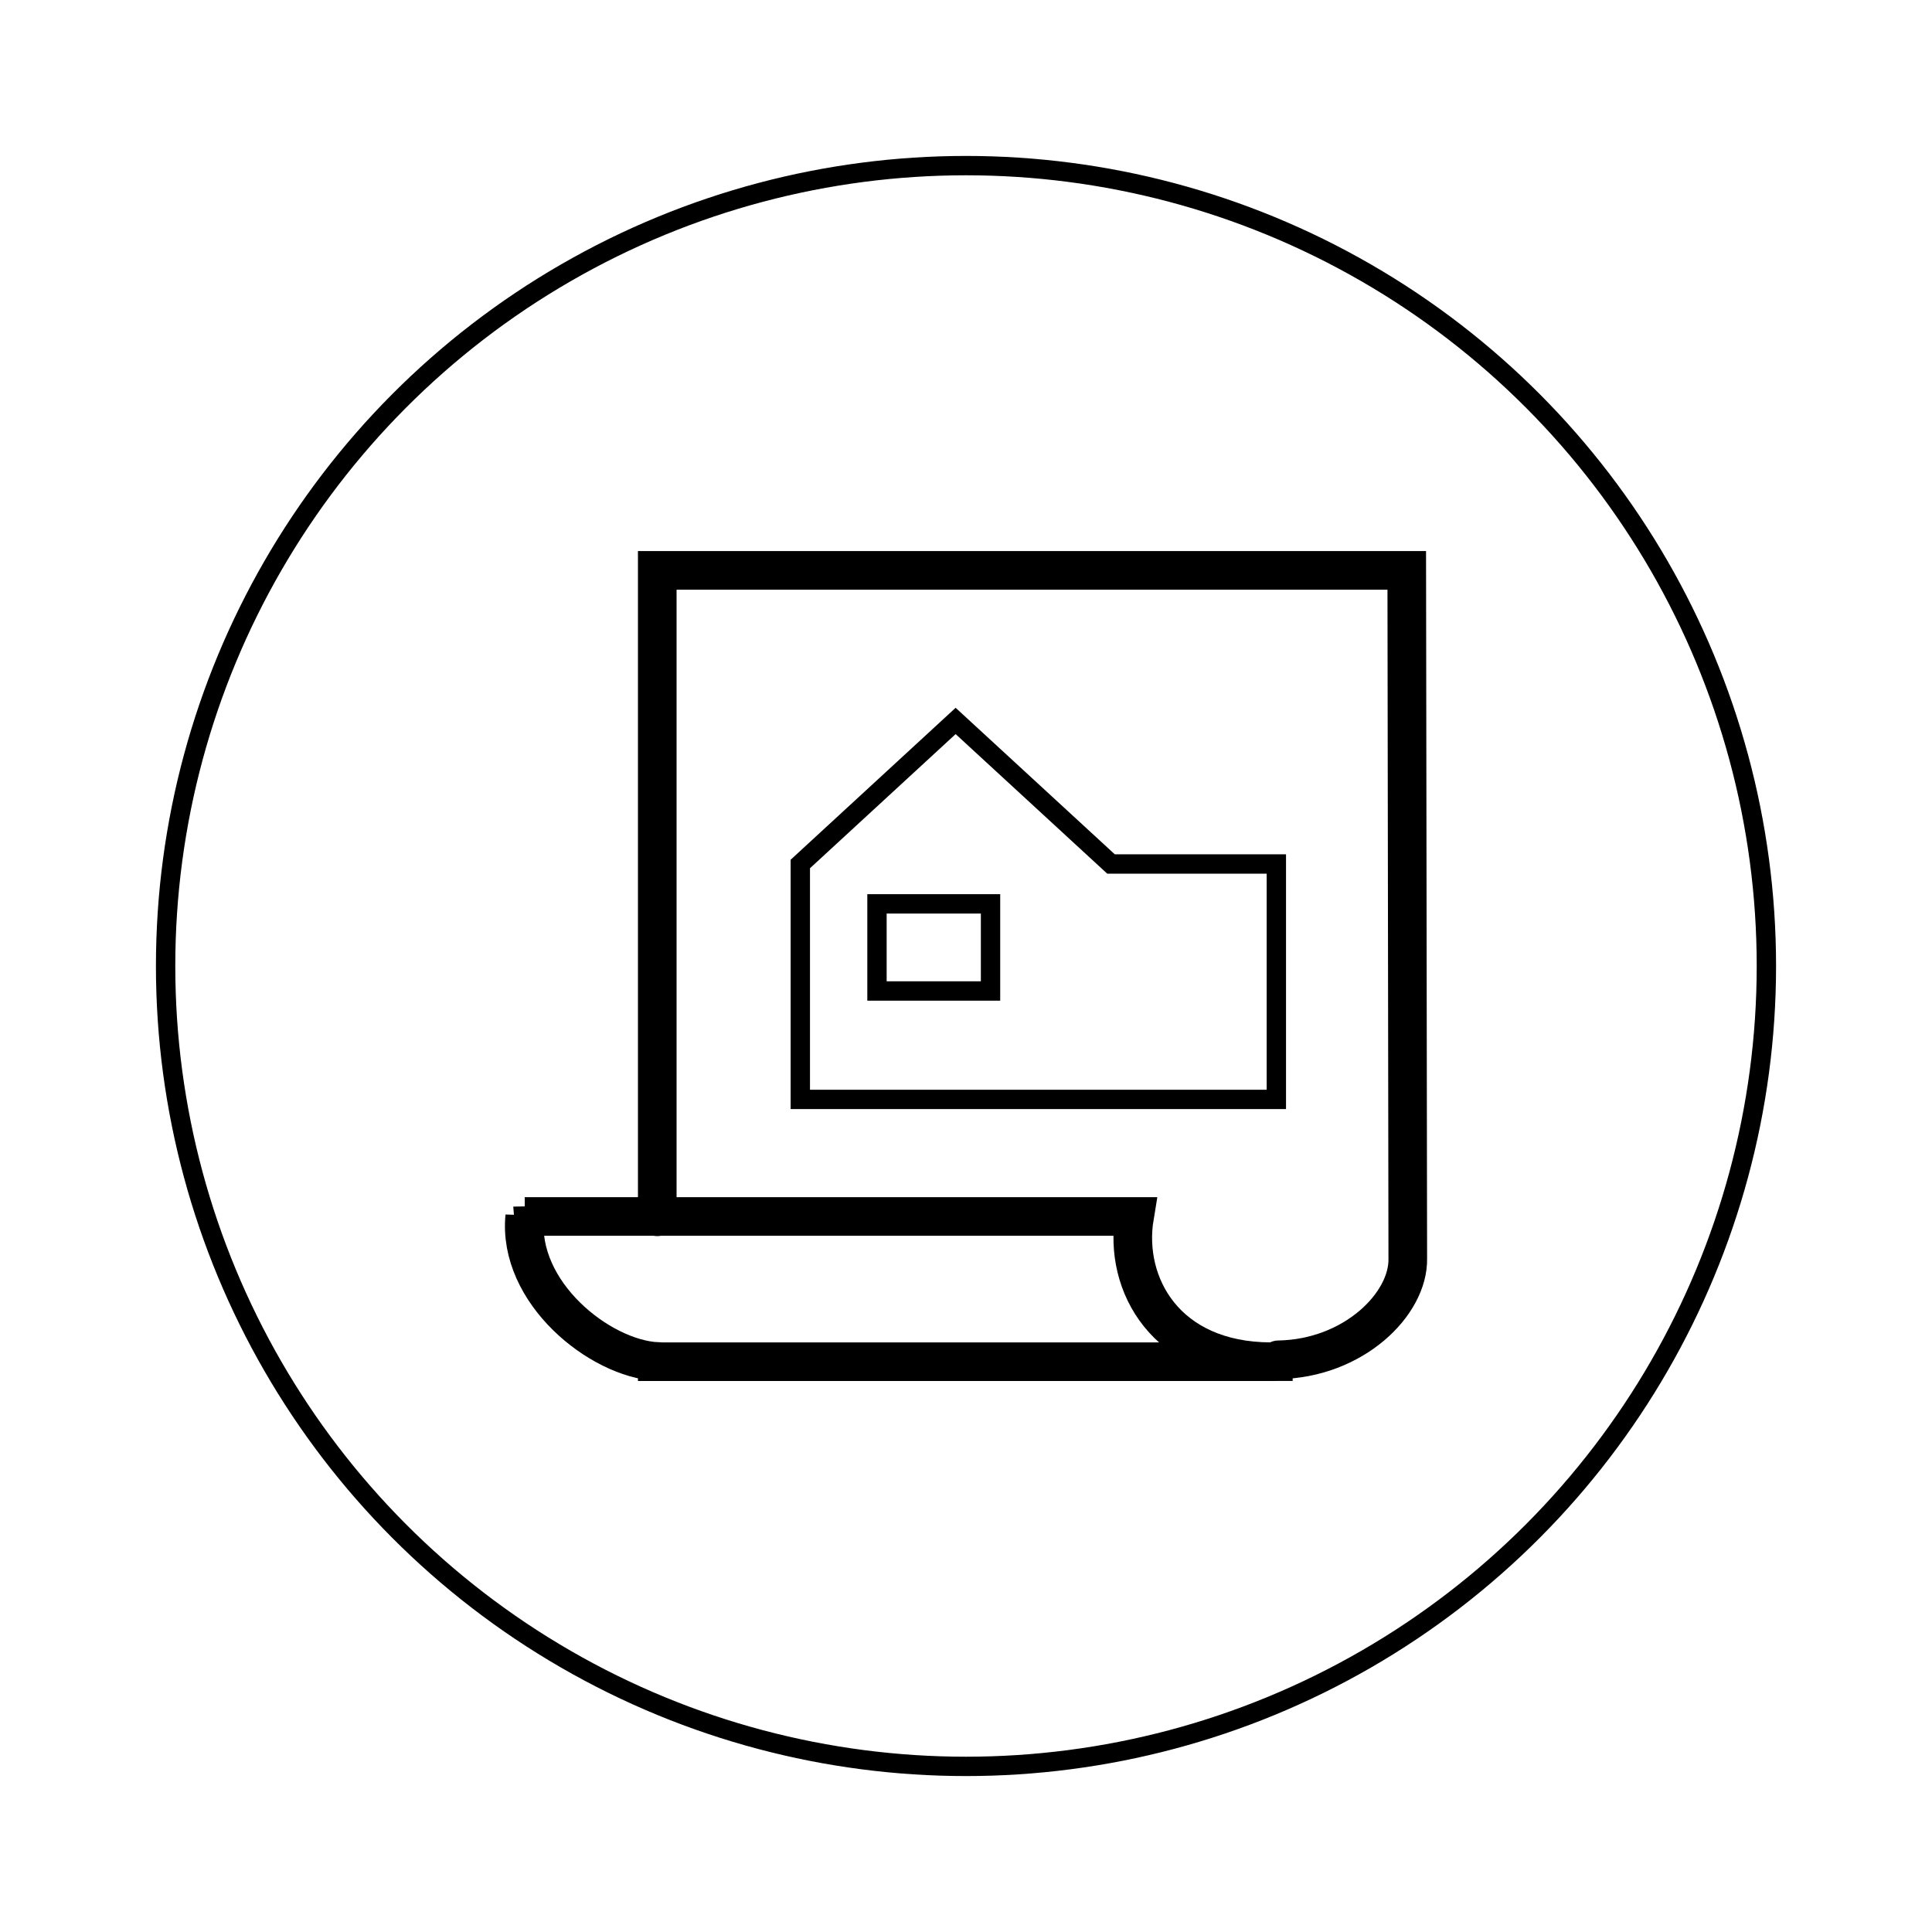 <?xml version="1.0" encoding="UTF-8" standalone="no"?>
<svg
   xmlns:dc="http://purl.org/dc/elements/1.1/"
   xmlns:cc="http://creativecommons.org/ns#"
   xmlns:rdf="http://www.w3.org/1999/02/22-rdf-syntax-ns#"
   xmlns:svg="http://www.w3.org/2000/svg"
   xmlns="http://www.w3.org/2000/svg"
   id="svg8"
   version="1.1"
   viewBox="0 0 26.458 26.458"
   height="100"
   width="100">
  <defs
     id="defs2" />
  <g
     transform="translate(0,-270.542)"
     id="layer1">
    <g
       id="g5330">
      <circle
         style="opacity:0.999;fill:none;fill-opacity:1;stroke:#000000;stroke-width:0.265;stroke-linecap:round;stroke-linejoin:miter;stroke-miterlimit:4;stroke-dasharray:none;stroke-dashoffset:26.457;stroke-opacity:1;paint-order:stroke fill markers"
         id="path3388"
         cx="13.229"
         cy="283.771"
         r="10.961" />
      <path
         style="opacity:1;fill:none;fill-opacity:1;stroke:#000000;stroke-width:0.529;stroke-linecap:round;stroke-linejoin:miter;stroke-miterlimit:4;stroke-dasharray:none;stroke-dashoffset:26.457;stroke-opacity:1;paint-order:stroke fill markers"
         d="m 17.508,289.164 c 1.03,-0.017 1.786,-0.765 1.771,-1.39 0,-0.101 -0.014,-9.421 -0.014,-9.421 l -10.264,-8e-5 v 8.852 m 8.404,1.984 h 0.033"
         id="rect1078" />
      <path
         style="opacity:1;fill:none;fill-opacity:1;stroke:#000000;stroke-width:0.529;stroke-linecap:round;stroke-linejoin:miter;stroke-miterlimit:4;stroke-dasharray:none;stroke-dashoffset:26.457;stroke-opacity:1;paint-order:stroke fill markers"
         d="m 7.186,287.2 c -0.102,1.042 1.025,1.946 1.815,1.988 v 0.002 h 0.052 8.351 c -1.436,-0.003 -2.022,-1.056 -1.867,-1.989 -2.784,0 -5.568,-3e-5 -8.351,5e-5 z m 10.219,1.989 h 0.033 v -0.001 c -0.011,4.2e-4 -0.022,6.2e-4 -0.033,0.001 z"
         id="path1080" />
      <path
         id="path1013"
         d="m 13.087,280.415 -2.127,1.959 v 3.224 h 6.519 v -3.224 h -2.264 z m -1.077,2.505 h 1.555 v 1.193 h -1.555 z"
         style="opacity:1;fill:none;fill-opacity:1;stroke:#000000;stroke-width:0.265;stroke-linecap:round;stroke-linejoin:miter;stroke-miterlimit:4;stroke-dasharray:none;stroke-dashoffset:26.457;stroke-opacity:1;paint-order:stroke fill markers" />
      <path
         id="path1015"
         d="m 9.023,278.353 -6.7e-6,8.81 -1.851,0.033 c 0,0 0.126,1.628 1.753,1.991 l 8.502,0.001 h 0.033 v -0.001 c 1.03,-0.017 1.856,-0.789 1.842,-1.413 0,-0.101 -0.014,-9.421 -0.014,-9.421 z"
         style="opacity:1;fill:none;fill-opacity:1;stroke:#000000;stroke-width:0.265;stroke-linecap:round;stroke-linejoin:miter;stroke-miterlimit:4;stroke-dasharray:none;stroke-dashoffset:26.457;stroke-opacity:1;paint-order:stroke fill markers" />
      <path
         id="path1017"
         d="m 7.208,287.2 c -0.102,1.042 1.025,1.946 1.815,1.988 v 0.002 h 0.052 8.351 c -1.436,-0.003 -2.022,-1.056 -1.867,-1.989 -2.784,0 -5.568,-4e-5 -8.351,5e-5 z m 10.219,1.989 h 0.033 v -10e-4 c -0.011,4.1e-4 -0.022,6.2e-4 -0.033,10e-4 z"
         style="opacity:1;fill:none;fill-opacity:1;stroke:#000000;stroke-width:0.265;stroke-linecap:round;stroke-linejoin:miter;stroke-miterlimit:4;stroke-dasharray:none;stroke-dashoffset:26.457;stroke-opacity:1;paint-order:stroke fill markers" />
    </g>
  </g>
</svg>
